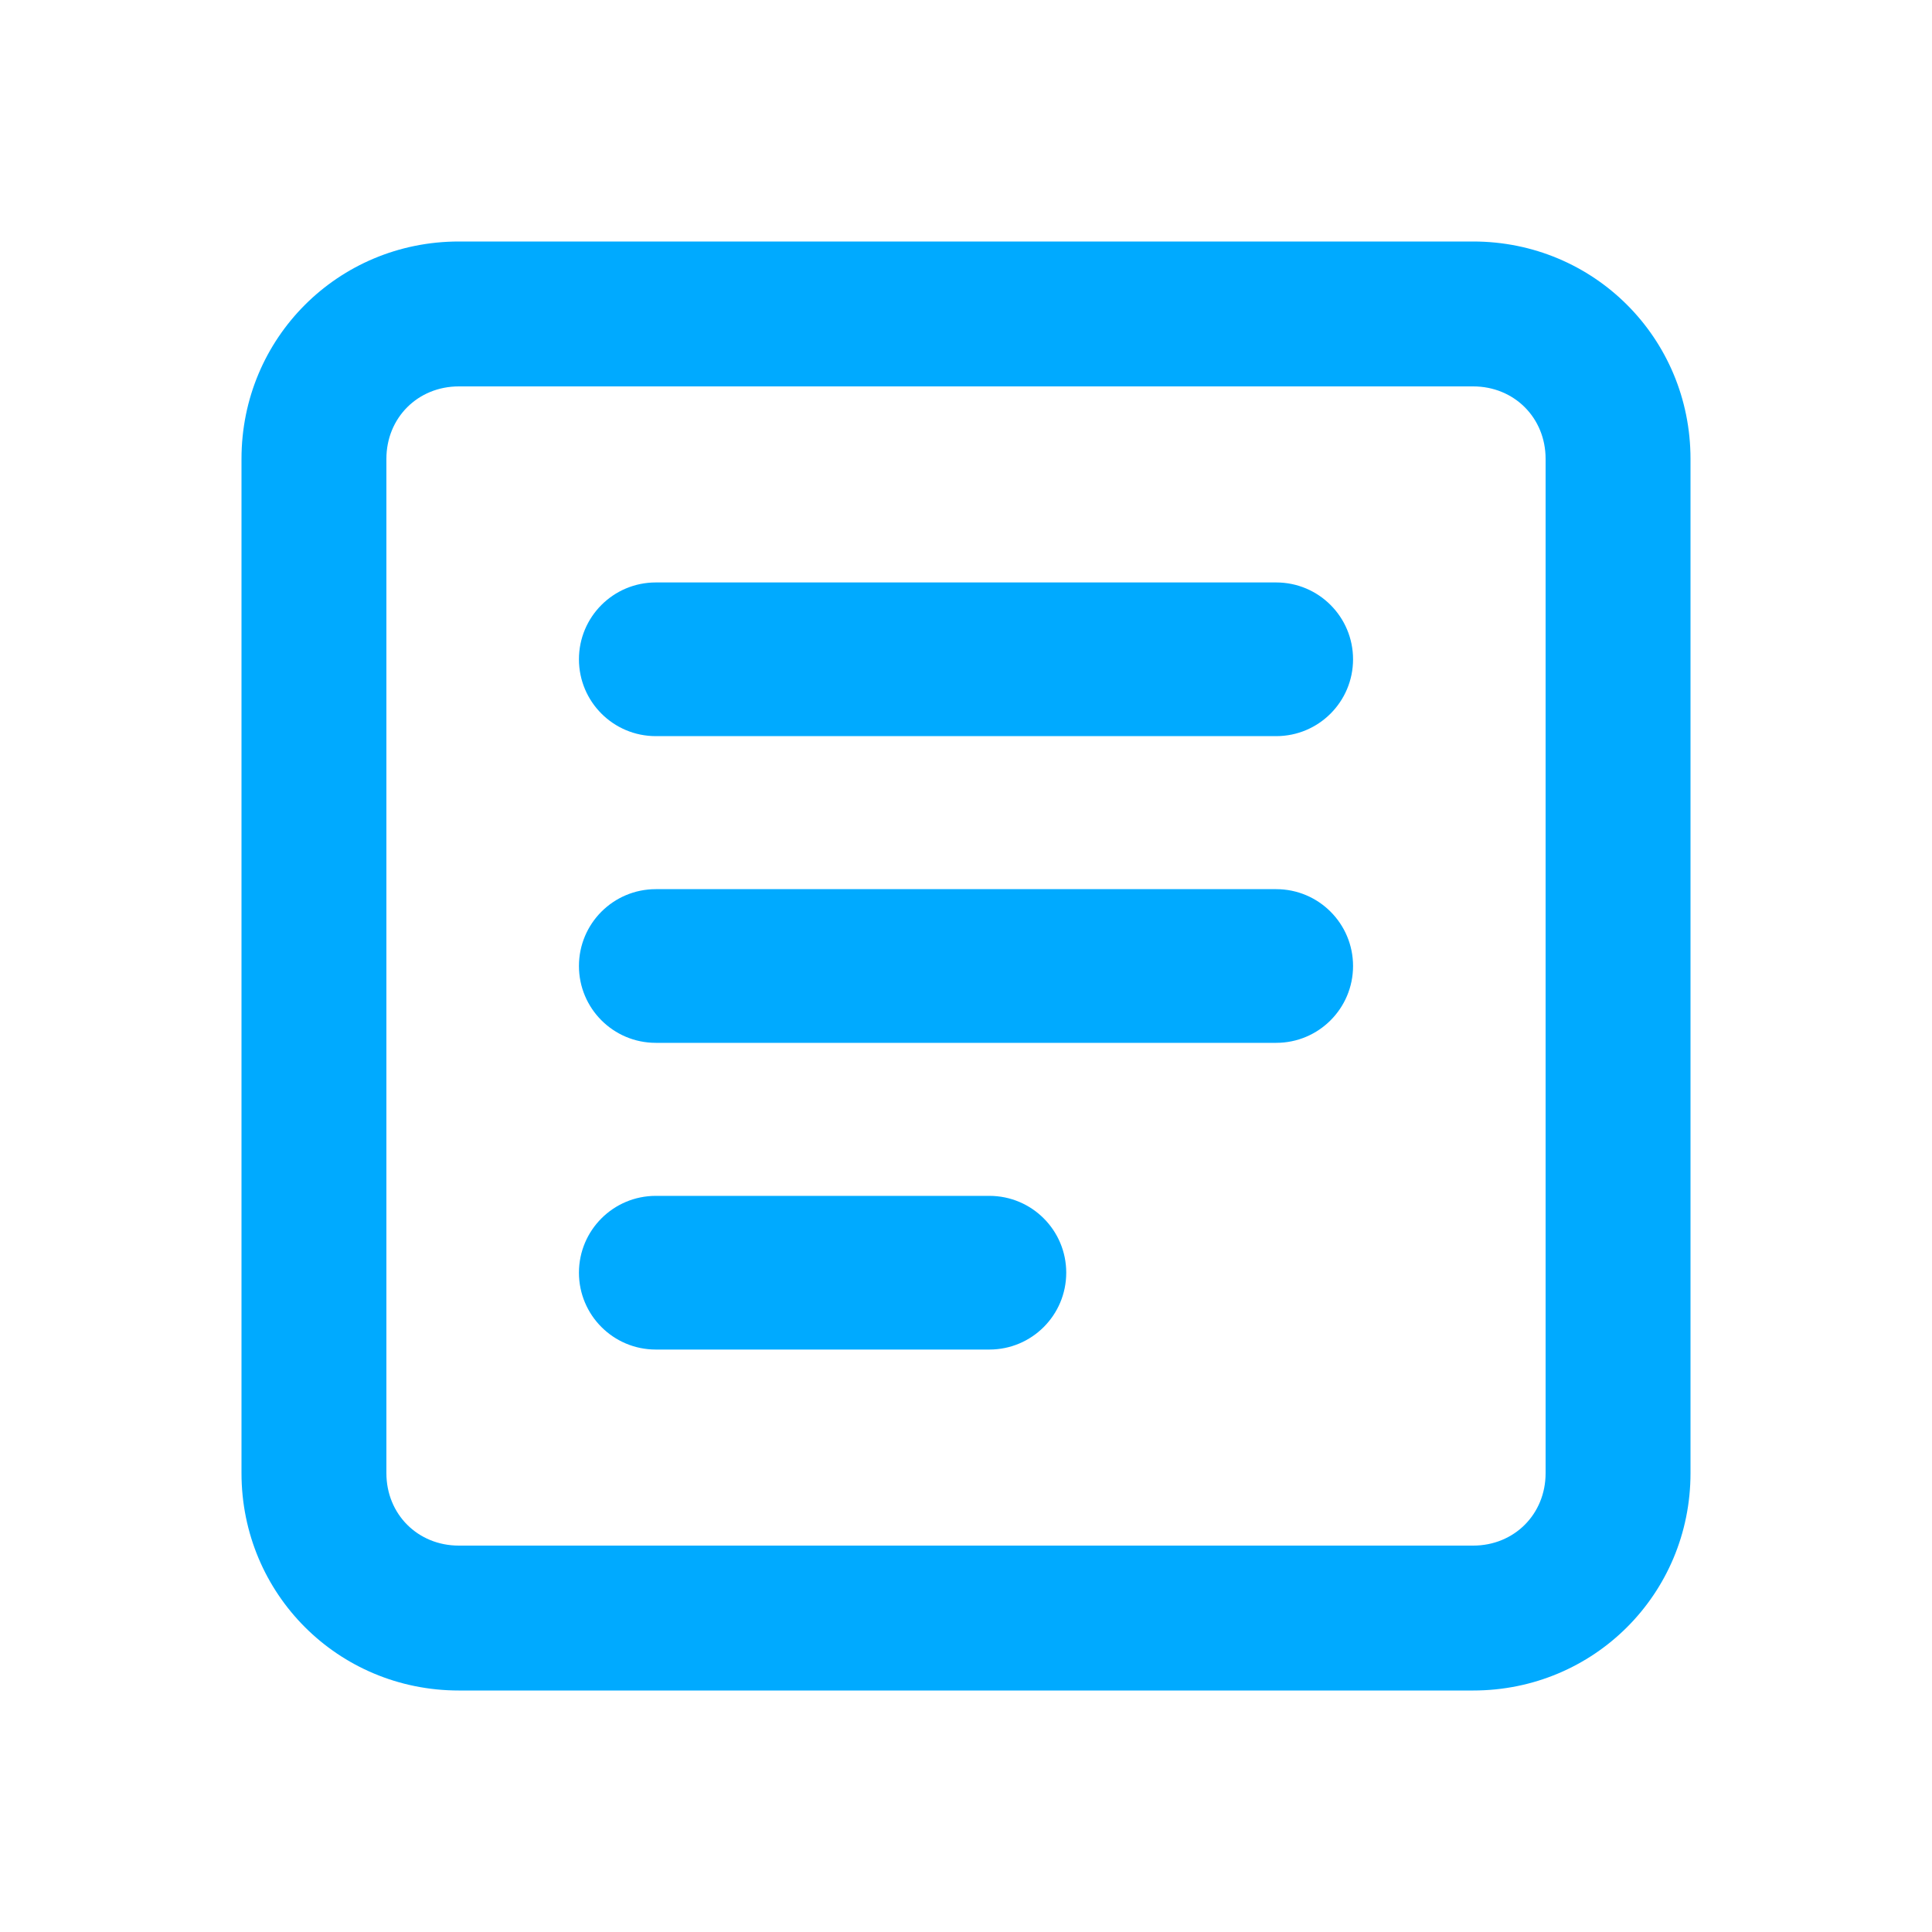 <?xml version="1.0" encoding="UTF-8" standalone="no"?>
<svg
   t="1756357587366"
   class="icon"
   viewBox="0 0 1024 1024"
   version="1.1"
   p-id="75382"
   width="200"
   height="200"
   id="svg2"
   sodipodi:docname="Value.svg"
   inkscape:version="1.4.2 (f4327f4, 2025-05-13)"
   xmlns:inkscape="http://www.inkscape.org/namespaces/inkscape"
   xmlns:sodipodi="http://sodipodi.sourceforge.net/DTD/sodipodi-0.dtd"
   xmlns="http://www.w3.org/2000/svg"
   xmlns:svg="http://www.w3.org/2000/svg">
  <defs
     id="defs2" />
  <sodipodi:namedview
     id="namedview2"
     pagecolor="#ffffff"
     bordercolor="#000000"
     borderopacity="0.25"
     inkscape:showpageshadow="2"
     inkscape:pageopacity="0.0"
     inkscape:pagecheckerboard="0"
     inkscape:deskcolor="#d1d1d1"
     inkscape:zoom="2.0824295"
     inkscape:cx="-59.545834"
     inkscape:cy="139.74063"
     inkscape:window-width="2560"
     inkscape:window-height="1476"
     inkscape:window-x="-12"
     inkscape:window-y="627"
     inkscape:window-maximized="1"
     inkscape:current-layer="svg2" />
  <g
     id="g2"
     transform="translate(-114.531,128)">
    <path
       d="M 895.331,0 H 357.73 C 293.731,0 242.531,51.2 242.531,115.2 v 537.602 c 0,64 51.2,115.2 115.2,115.2 h 537.601 c 64.001,0 115.2,-51.2 115.2,-115.2 V 115.201 C 1010.531,51.2 959.331,0 895.331,0 Z m 38.4,652.801 c 0,21.76 -16.64,38.4 -38.4,38.4 H 357.73 c -21.76,0 -38.4,-16.64 -38.4,-38.4 V 115.201 c 0,-21.76 16.64,-38.401 38.4,-38.401 h 537.601 c 21.76,0 38.4,16.64 38.4,38.401 z"
       fill="#00aaff"
       p-id="75383"
       id="path1"
       style="stroke-width:0.75" />
    <path
       d="m 831.676,221.439 c 0,22.493 -18.234,40.728 -40.728,40.728 H 462.112 c -22.493,0 -40.728,-18.234 -40.728,-40.728 0,-22.493 18.234,-40.728 40.728,-40.728 h 328.837 c 22.493,0 40.728,18.234 40.728,40.728 z m 0,162.561 c 0,22.493 -18.234,40.728 -40.728,40.728 H 462.112 c -22.493,0 -40.728,-18.234 -40.728,-40.728 0,-22.493 18.234,-40.728 40.728,-40.728 h 328.837 c 22.493,0 40.728,18.234 40.728,40.728 z m -152.017,162.561 c 0,22.493 -18.234,40.728 -40.728,40.728 H 462.111 c -22.493,0 -40.728,-18.234 -40.728,-40.728 0,-22.493 18.234,-40.728 40.728,-40.728 h 176.821 c 22.494,0 40.728,18.234 40.728,40.728 z"
       fill="#00aaff"
       p-id="75384"
       id="path2"
       style="stroke-width:0.75" />
  </g>
</svg>
